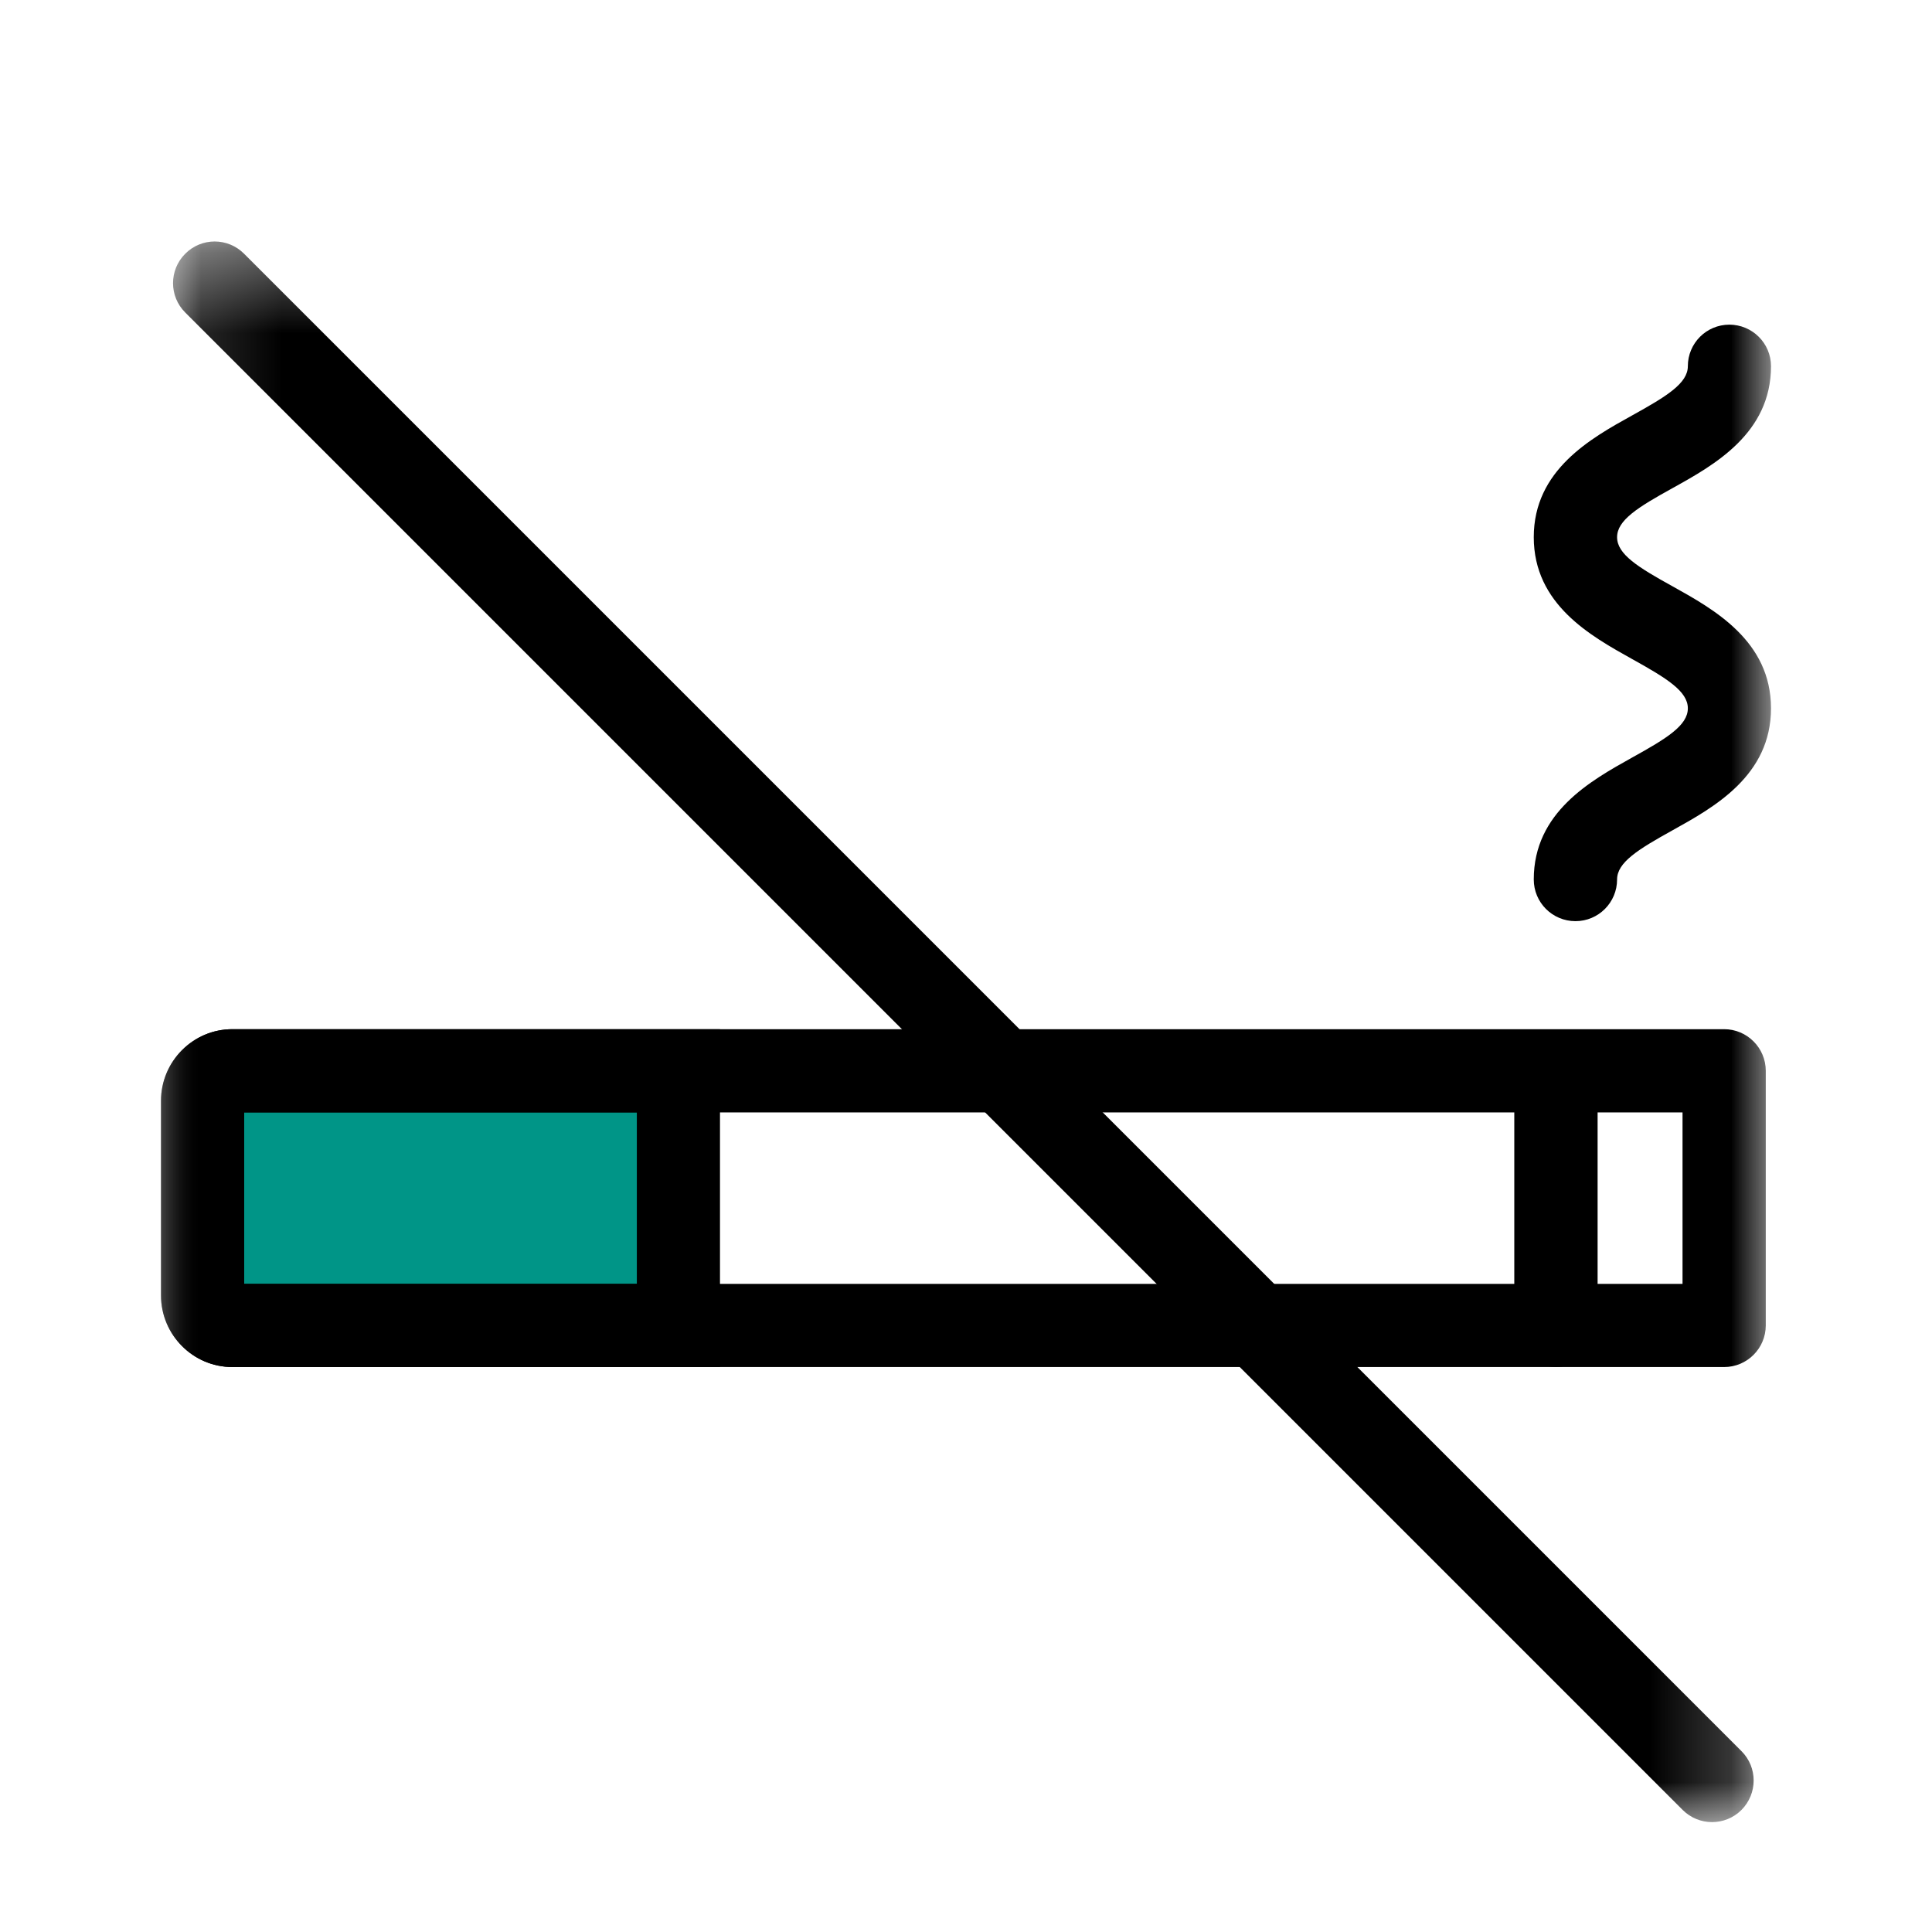 <?xml version="1.0" encoding="UTF-8"?>
<svg width="24px" height="24px" viewBox="0 0 24 24" version="1.1" xmlns="http://www.w3.org/2000/svg" xmlns:xlink="http://www.w3.org/1999/xlink">
    <!-- Generator: Sketch 52.2 (67145) - http://www.bohemiancoding.com/sketch -->
    <title>Icon/Smoke Free</title>
    <desc>Created with Sketch.</desc>
    <defs>
        <polygon id="path-1" points="0.149 0.365 19.784 0.365 19.784 20 0.149 20"></polygon>
        <polygon id="path-3" points="0 20.635 20 20.635 20 1 0 1"></polygon>
    </defs>
    <g id="Icon/Smoke-Free" stroke="none" stroke-width="1" fill="none" fill-rule="evenodd">
        <g id="Group-11" transform="translate(2, 2)">
            <g id="Group-3" transform="translate(0, 0.635)">
                <mask id="mask-2" fill="white">
                    <use xlink:href="#path-1"></use>
                </mask>
                <g id="Clip-2"></g>
                <path d="M19.268,20 C19.135,20 19.003,19.949 18.903,19.849 L0.301,1.247 C0.099,1.046 0.099,0.719 0.301,0.517 C0.503,0.314 0.83,0.314 1.032,0.517 L19.633,19.118 C19.835,19.319 19.835,19.646 19.633,19.849 C19.533,19.949 19.4,20 19.268,20" id="Fill-1" fill="#000000" mask="url(#mask-2)"></path>
            </g>
            <path d="M6.428,11.302 L6.428,14.464 L0.889,14.464 C0.682,14.464 0.517,14.299 0.517,14.092 L0.517,11.674 C0.517,11.467 0.682,11.302 0.889,11.302 L6.428,11.302 Z" id="Fill-4" fill="#009587"></path>
            <mask id="mask-4" fill="white">
                <use xlink:href="#path-3"></use>
            </mask>
            <g id="Clip-7"></g>
            <path d="M1.033,13.949 L5.911,13.949 L5.911,11.819 L1.033,11.819 L1.033,13.949 Z M6.944,14.982 L0.888,14.982 C0.398,14.982 0,14.583 0,14.092 L0,11.674 C0,11.184 0.398,10.785 0.888,10.785 L6.944,10.785 L6.944,14.982 Z" id="Fill-6" fill="#000000" mask="url(#mask-4)"></path>
            <path d="M1.033,13.949 L18.901,13.949 L18.901,11.819 L1.033,11.819 L1.033,13.949 Z M19.418,14.982 L0.888,14.982 C0.398,14.982 0,14.583 0,14.092 L0,11.674 C0,11.184 0.398,10.785 0.888,10.785 L19.418,10.785 C19.703,10.785 19.935,11.017 19.935,11.302 L19.935,14.465 C19.935,14.75 19.703,14.982 19.418,14.982 Z" id="Fill-8" fill="#000000" mask="url(#mask-4)"></path>
            <path d="M17.329,14.981 C17.043,14.981 16.811,14.75 16.811,14.464 L16.811,11.303 C16.811,11.018 17.043,10.787 17.329,10.787 C17.614,10.787 17.846,11.018 17.846,11.303 L17.846,14.464 C17.846,14.75 17.614,14.981 17.329,14.981" id="Fill-9" fill="#000000" mask="url(#mask-4)"></path>
            <path d="M17.571,9.443 C17.285,9.443 17.053,9.212 17.053,8.925 C17.053,8.09 17.76,7.698 18.276,7.41 C18.706,7.172 18.967,7.011 18.967,6.799 C18.967,6.587 18.705,6.426 18.275,6.187 C17.76,5.9 17.053,5.508 17.053,4.673 C17.053,3.839 17.76,3.446 18.276,3.16 C18.706,2.922 18.967,2.761 18.967,2.549 C18.967,2.264 19.197,2.033 19.483,2.033 C19.768,2.033 20,2.264 20,2.549 C20,3.384 19.294,3.777 18.778,4.063 C18.347,4.301 18.088,4.462 18.088,4.673 C18.088,4.885 18.347,5.046 18.778,5.284 C19.294,5.571 20,5.964 20,6.799 C20,7.635 19.294,8.027 18.779,8.313 C18.348,8.552 18.088,8.713 18.088,8.925 C18.088,9.212 17.856,9.443 17.571,9.443" id="Fill-10" fill="#000000" mask="url(#mask-4)"></path>
        </g>
    </g>
</svg>